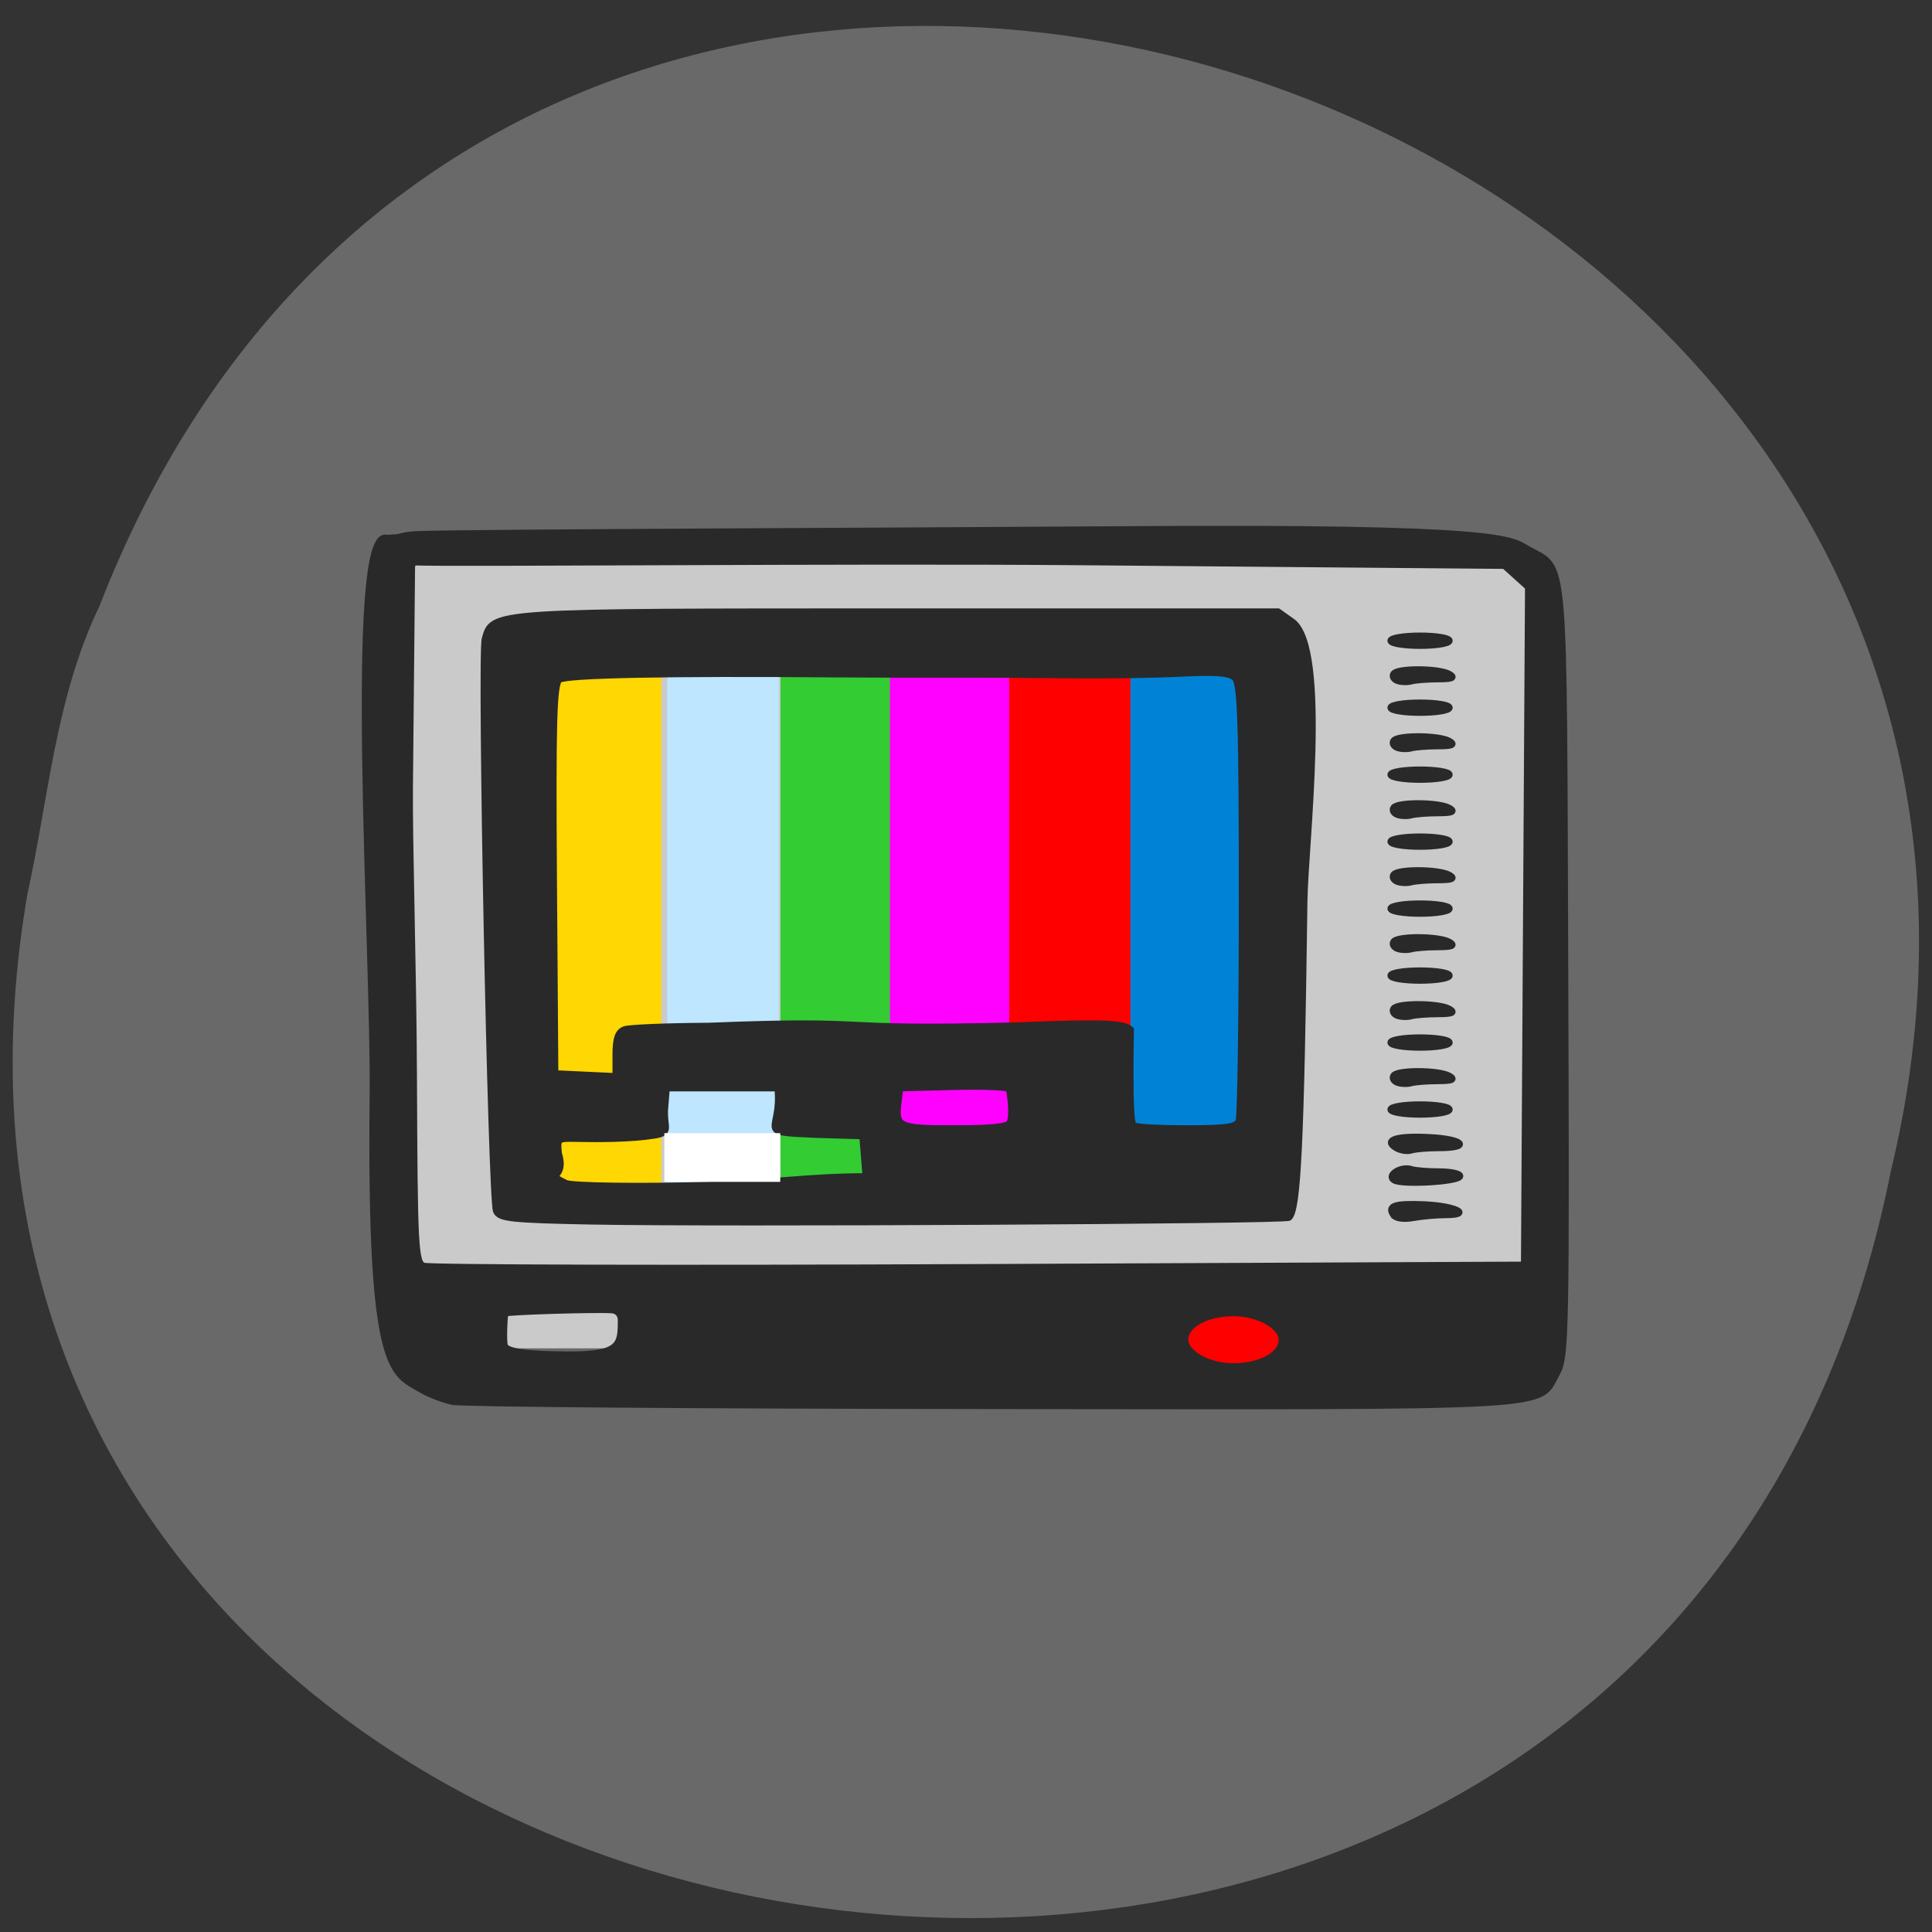 <svg xmlns="http://www.w3.org/2000/svg" viewBox="0 0 256 256"><rect x="0" y="0" width="256" height="256" fill="#333333" stroke="none"/><path d="m 3.659 118.32 c -26.22 152.08 215.85 193.02 246.89 36.856 c 34.634 -143.59 -181.96 -217.54 -237.37 -74.864 -5.798 12.06 -6.717 25.25 -9.514 38.01 z" fill="#696969" color="#000"/><g transform="matrix(0.913 0 0 0.897 12.12 4.867)"><rect width="169.23" height="118.46" x="42.989" y="75.29" ry="11.882" rx="11.67" fill="#cacaca"/><path fill="#ffd702" d="m 66.806 94.1 h 15.888 v 76.47 h -15.888 z"/><path fill="#3c3" d="m 100 93.18 h 17.346 v 76.47 h -17.346 z"/><path fill="#bee6ff" d="m 83.57 93.51 h 16.18 v 76.47 h -16.18 z"/><path fill="#ff02ff" d="m 115.88 92.6 h 17.929 v 76.47 h -17.929 z"/><path fill="#f00" d="m 133.19 93.18 h 18.803 v 76.47 h -18.803 z"/><path fill="#0083d7" d="m 150.79 92.22 h 18.803 v 76.47 h -18.803 z"/><path d="m 52.45 201.62 c -1.366 -0.298 -3.388 -1.085 -4.494 -1.75 -4.218 -2.536 -7.528 -2.05 -7.084 -43.41 0.225 -20.91 -3.773 -84.16 1.991 -82.38 l 3.644 -0.236 l -0.351 36.906 c -0.078 8.169 0.522 27.321 0.582 42.568 0.1 25.661 0.208 27.764 1.456 28.28 0.741 0.309 36.993 0.399 80.56 0.202 l 79.21 -0.36 l 0.295 -50.07 l 0.295 -50.07 c -1.159 -1.063 -2.317 -2.127 -3.476 -3.19 l -61.59 -0.541 c -33.875 -0.297 -91.76 0.281 -96.63 0.024 -5.249 1.68 -7.146 -3.808 0.596 -4.074 8.261 -0.283 71.902 -0.493 102.62 -0.718 55.1 -0.403 55.879 1.466 58.31 2.875 5.601 3.251 5.218 -1.13 5.445 62.26 0.19 53.21 0.114 57.1 -1.155 59.41 -2.886 5.254 2.171 4.955 -82.24 4.875 -41.519 -0.039 -76.61 -0.315 -77.973 -0.613 z m 24.438 -12.07 c 0 -0.816 -0.555 -1.424 -1.348 -1.476 -2.51 -0.166 -15.211 0.231 -15.501 0.484 -0.158 0.138 -0.332 4.282 -0.095 4.849 0.338 0.808 2.893 1.275 9.282 1.302 7.585 0.032 7.662 -1.487 7.662 -5.158 z m -4.354 -14.585 c -11.625 -0.235 -13.278 -0.414 -13.757 -1.488 -0.755 -1.692 -2.313 -82.05 -1.639 -84.51 1.114 -4.056 0.542 -4.02 60.45 -4.02 h 54.612 l 2.151 1.553 c 5.133 4.256 1.735 32.867 1.625 41.18 -0.475 35.772 -0.936 45.576 -2.199 46.735 -0.51 0.468 -83.07 0.915 -101.24 0.548 z m 39.876 -6.596 l -0.237 -3 l -0.237 -3 l -6.809 -0.205 c -9.08 -0.414 -4.819 -0.204 -5.516 -6.864 h -8.088 h -8.088 l -0.236 2.98 c -0.224 2.838 1.072 3.618 -1.638 4.01 -3.186 0.523 -8.01 0.542 -11.08 0.473 -2.872 -0.077 -2.934 -0.026 -2.696 2.239 1.179 3.885 -2.249 2.729 0.991 4.332 0.514 0.494 11.939 0.597 20.669 0.308 8.703 -0.253 14.73 -1.259 22.964 -1.262 z m 20.916 -7.958 c 0.316 -0.755 0.271 -2.83 -0.108 -4.969 -0.054 -0.305 -3.651 -0.464 -7.994 -0.353 l -7.896 0.201 l -0.25 2 c -0.474 3.802 -0.057 4.01 8.232 4.01 5.426 0 7.753 -0.258 8.02 -0.888 z m 33.22 -0.23 c 0.257 -0.615 0.468 -15.385 0.468 -32.822 0 -26.11 -0.189 -31.877 -1.07 -32.686 -0.815 -0.748 -2.697 -0.898 -7.896 -0.632 -3.754 0.193 -10.985 0.298 -16.07 0.234 -5.084 -0.064 -13.06 -0.105 -17.717 -0.092 -4.66 0.013 -11.94 -0.006 -16.176 -0.042 -24.529 -0.208 -39.25 0.091 -40.2 0.815 -0.833 0.634 -0.99 6.243 -0.827 29.498 l 0.201 28.714 c 2.953 0.141 5.906 0.283 8.858 0.424 v -3.239 c 0 -2.365 0.345 -3.36 1.278 -3.689 0.703 -0.248 6.163 -0.476 12.132 -0.508 25.939 -1.053 15.704 0.679 44.747 -0.058 13.453 -0.57 15.484 -0.284 16.513 0.581 -0.243 15.751 0.379 13.98 0.627 14.206 0.247 0.227 3.647 0.412 7.556 0.412 5.77 0 7.195 -0.21 7.575 -1.118 z m 22.437 13.867 c -0.902 -1.339 0.144 -1.7 4.422 -1.524 4.393 0.181 7.145 1.499 3.13 1.499 -1.303 0 -3.41 0.191 -4.682 0.425 -1.405 0.258 -2.532 0.1 -2.869 -0.4 z m 0.1 -5.149 c -1.155 -0.691 0.988 -2.076 2.45 -1.583 0.564 0.19 2.384 0.346 4.044 0.346 1.66 0 3.02 0.289 3.02 0.642 0 0.799 -8.303 1.319 -9.513 0.596 z m 0.269 -4.779 c -1.898 -1.149 0.168 -1.785 4.93 -1.518 4.872 0.274 5.935 1.525 1.295 1.525 -1.66 0 -3.48 0.156 -4.044 0.346 -0.564 0.19 -1.546 0.031 -2.181 -0.353 z m -0.77 -5.648 c 0 -0.389 1.906 -0.707 4.237 -0.707 2.33 0 4.237 0.318 4.237 0.707 0 0.389 -1.906 0.707 -4.237 0.707 -2.33 0 -4.237 -0.318 -4.237 -0.707 z m 0.958 -4 c -0.532 -0.197 -0.772 -0.649 -0.532 -1 0.576 -0.856 6.578 -0.811 8.05 0.06 0.862 0.511 0.438 0.688 -1.67 0.696 -1.554 0.006 -3.287 0.145 -3.851 0.308 -0.564 0.164 -1.461 0.136 -1.994 -0.06 z m -0.958 -5.893 c 0 -0.389 1.906 -0.707 4.237 -0.707 2.33 0 4.237 0.318 4.237 0.707 0 0.389 -1.906 0.707 -4.237 0.707 -2.33 0 -4.237 -0.318 -4.237 -0.707 z m 0.958 -4 c -0.532 -0.197 -0.772 -0.649 -0.532 -1 0.576 -0.856 6.578 -0.811 8.05 0.06 0.862 0.511 0.438 0.688 -1.67 0.696 -1.554 0.006 -3.287 0.145 -3.851 0.308 -0.564 0.164 -1.461 0.136 -1.994 -0.06 z m -0.958 -5.893 c 0 -0.389 1.906 -0.707 4.237 -0.707 2.33 0 4.237 0.318 4.237 0.707 0 0.389 -1.906 0.707 -4.237 0.707 -2.33 0 -4.237 -0.318 -4.237 -0.707 z m 0.958 -4 c -0.532 -0.197 -0.772 -0.649 -0.532 -1 0.576 -0.856 6.578 -0.811 8.05 0.06 0.862 0.511 0.438 0.688 -1.67 0.696 -1.554 0.006 -3.287 0.145 -3.851 0.308 -0.564 0.164 -1.461 0.136 -1.994 -0.06 z m -0.958 -5.893 c 0 -0.389 1.906 -0.707 4.237 -0.707 2.33 0 4.237 0.318 4.237 0.707 0 0.389 -1.906 0.707 -4.237 0.707 -2.33 0 -4.237 -0.318 -4.237 -0.707 z m 0.958 -4 c -0.532 -0.197 -0.772 -0.649 -0.532 -1 0.576 -0.856 6.578 -0.811 8.05 0.06 0.862 0.511 0.438 0.688 -1.67 0.696 -1.554 0.006 -3.287 0.145 -3.851 0.308 -0.564 0.164 -1.461 0.136 -1.994 -0.06 z m -0.958 -5.893 c 0 -0.389 1.906 -0.707 4.237 -0.707 2.33 0 4.237 0.318 4.237 0.707 0 0.389 -1.906 0.707 -4.237 0.707 -2.33 0 -4.237 -0.318 -4.237 -0.707 z m 0.958 -4 c -0.532 -0.197 -0.772 -0.649 -0.532 -1 0.576 -0.856 6.578 -0.811 8.05 0.06 0.862 0.511 0.438 0.688 -1.67 0.696 -1.554 0.006 -3.287 0.145 -3.851 0.308 -0.564 0.164 -1.461 0.136 -1.994 -0.06 z m -0.958 -5.893 c 0 -0.389 1.906 -0.707 4.237 -0.707 2.33 0 4.237 0.318 4.237 0.707 0 0.389 -1.906 0.707 -4.237 0.707 -2.33 0 -4.237 -0.318 -4.237 -0.707 z m 0.958 -4 c -0.532 -0.197 -0.772 -0.649 -0.532 -1 0.576 -0.856 6.578 -0.811 8.05 0.06 0.862 0.511 0.438 0.688 -1.67 0.696 -1.554 0.006 -3.287 0.145 -3.851 0.308 -0.564 0.164 -1.461 0.136 -1.994 -0.06 z m -0.958 -5.893 c 0 -0.389 1.906 -0.707 4.237 -0.707 2.33 0 4.237 0.318 4.237 0.707 0 0.389 -1.906 0.707 -4.237 0.707 -2.33 0 -4.237 -0.318 -4.237 -0.707 z m 0.958 -4 c -0.532 -0.197 -0.772 -0.649 -0.532 -1 0.576 -0.856 6.578 -0.811 8.05 0.06 0.862 0.511 0.438 0.688 -1.67 0.696 -1.554 0.006 -3.287 0.145 -3.851 0.308 -0.564 0.164 -1.461 0.136 -1.994 -0.06 z m -0.958 -5.893 c 0 -0.389 1.906 -0.707 4.237 -0.707 2.33 0 4.237 0.318 4.237 0.707 0 0.389 -1.906 0.707 -4.237 0.707 -2.33 0 -4.237 -0.318 -4.237 -0.707 z" fill="#292929" stroke="#292929"/><rect width="13.12" height="6.945" x="159.18" y="189.01" rx="6.559" ry="3.472" fill="#f00"/></g><path fill="#fff" d="m 88.03 150.15 h 15.356 v 6.453 h -15.356 z"/></svg>